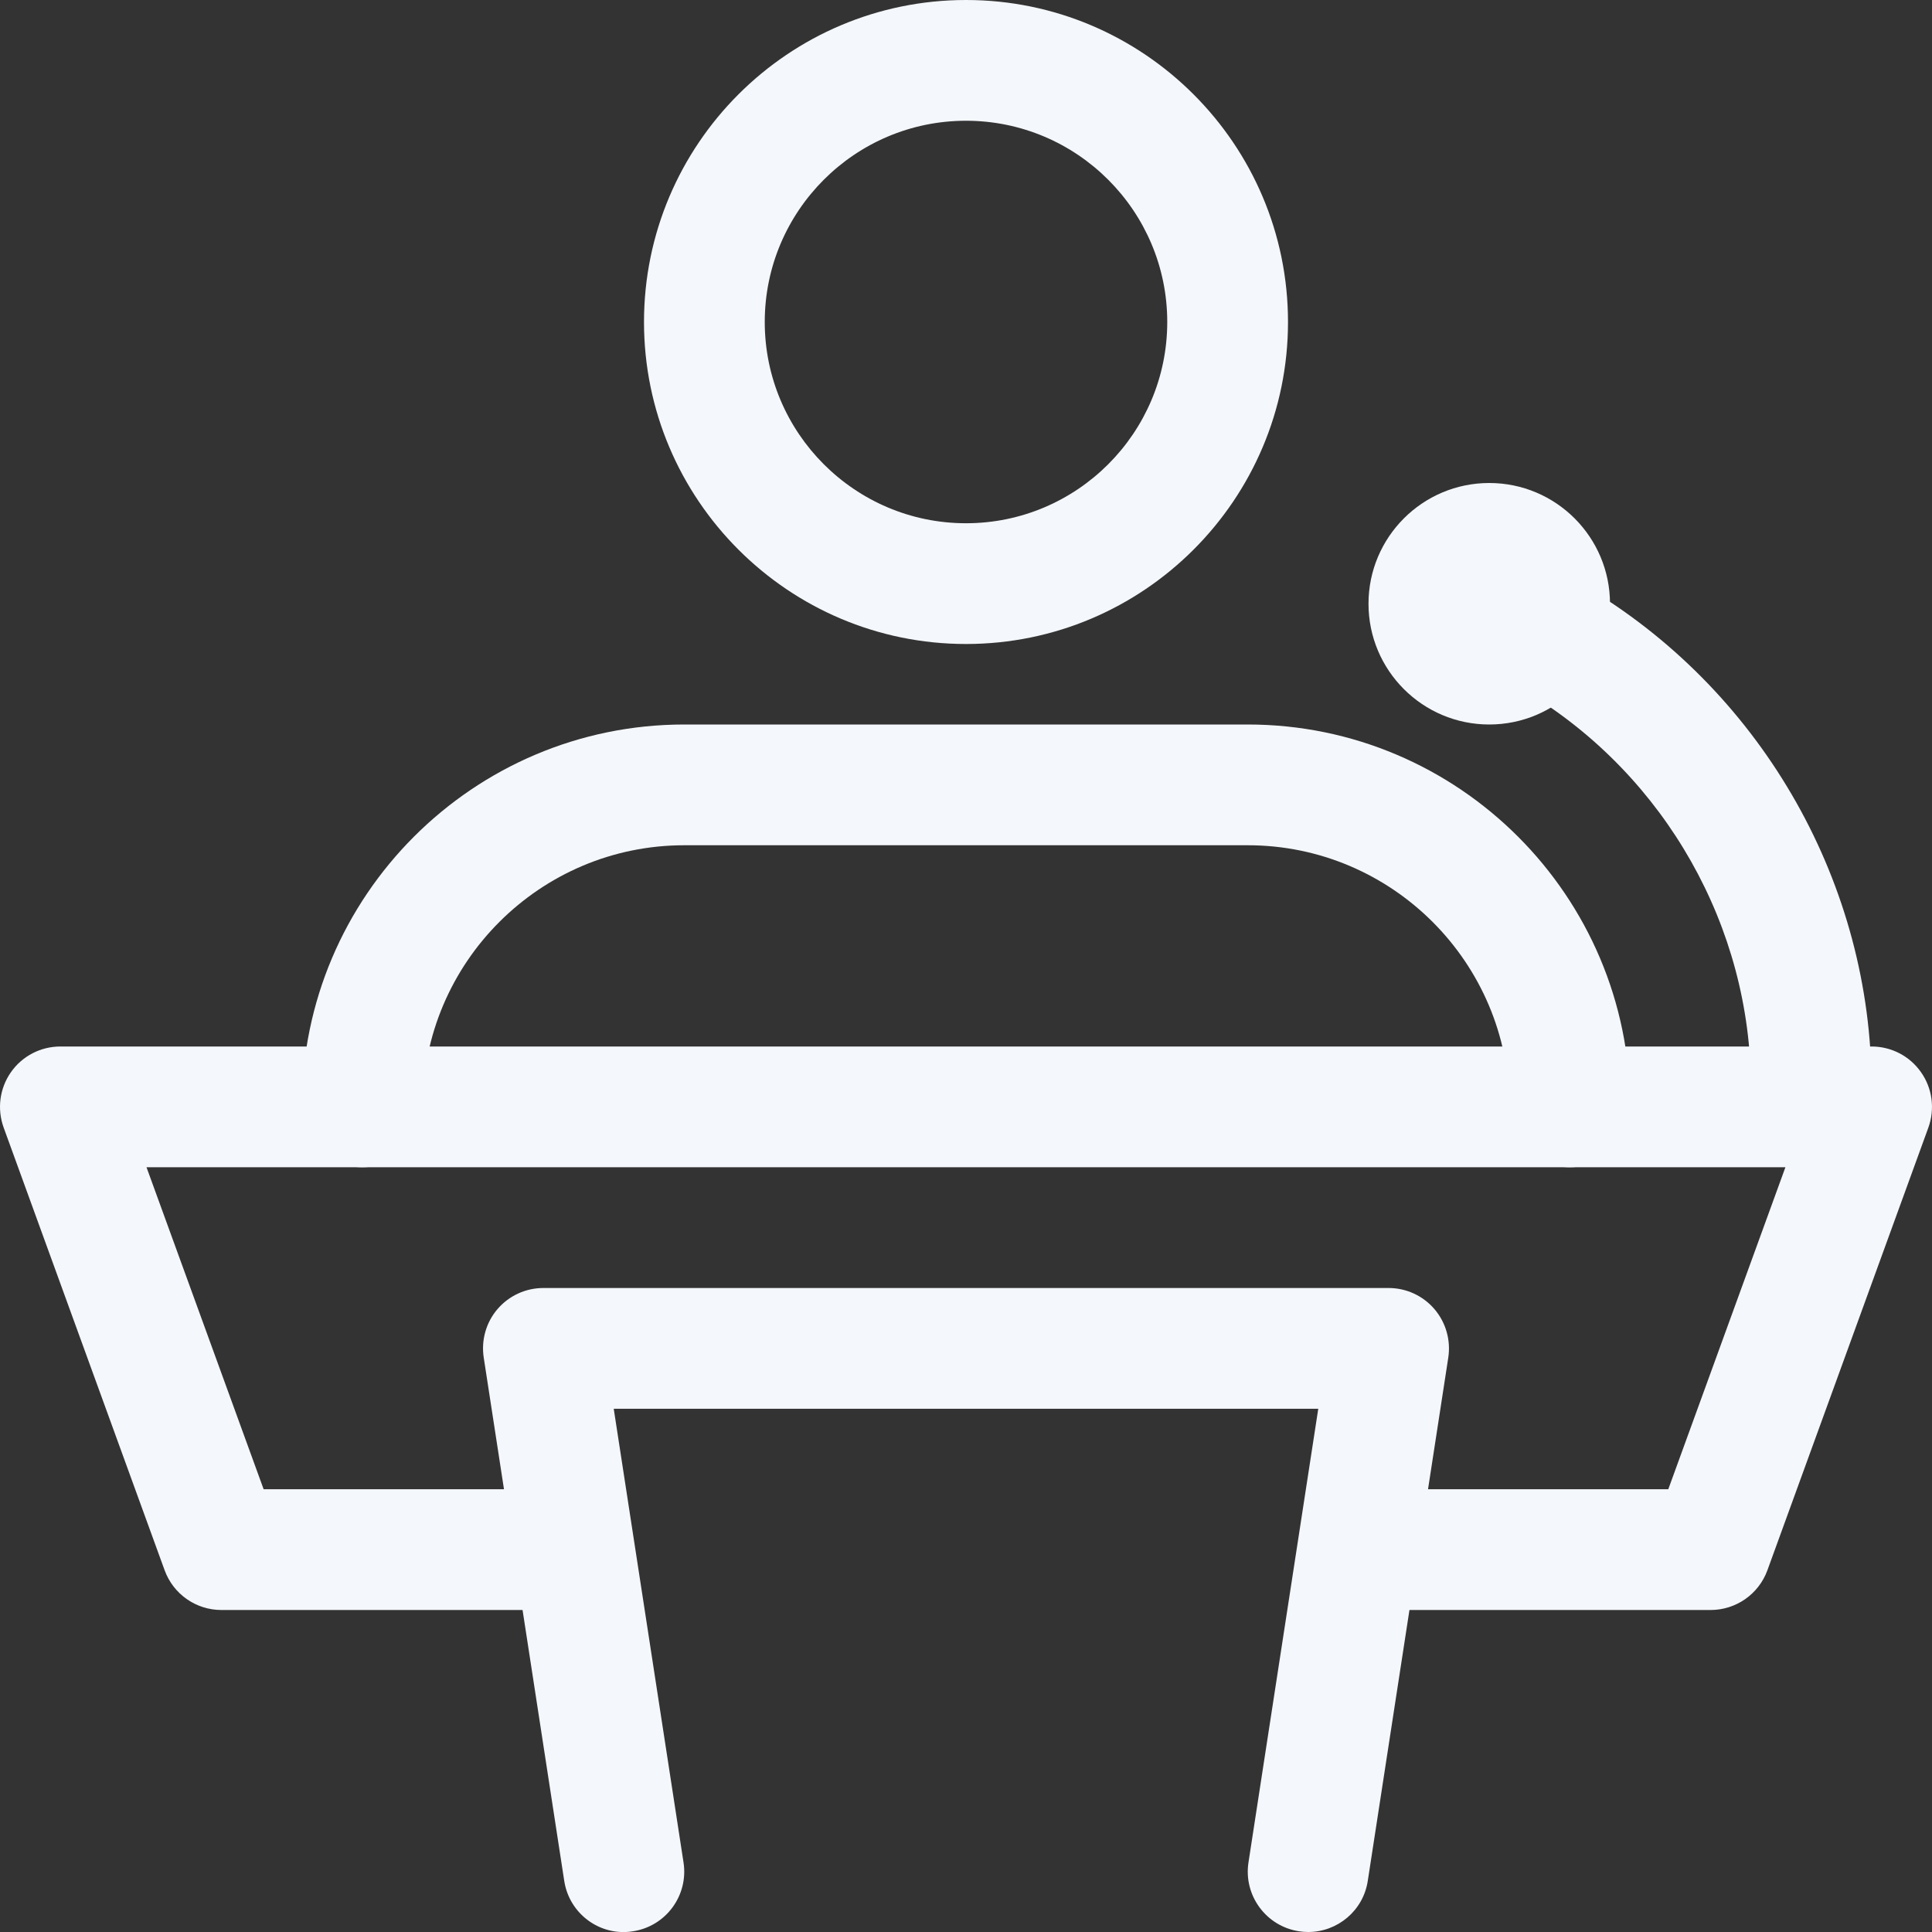 <svg width="24" height="24" viewBox="0 0 24 24" xmlns="http://www.w3.org/2000/svg">
<rect x="0" y="0" width="24" height="24" fill="#333333" stroke="none"/>
<g clip-path="url(#clip0_677_3266)">
<path d="M21.25 20H17.07C16.656 20 16.32 19.664 16.32 19.25C16.32 18.836 16.656 18.5 17.07 18.5H20.724L22.179 14.5H1.82L3.275 18.5H6.93C7.344 18.5 7.68 18.836 7.68 19.25C7.68 19.664 7.344 20 6.93 20H2.75C2.435 20 2.153 19.803 2.045 19.506L0.045 14.006C-0.038 13.776 -0.005 13.52 0.136 13.319C0.276 13.119 0.505 13 0.75 13H23.25C23.495 13 23.724 13.119 23.864 13.32C24.005 13.52 24.038 13.777 23.955 14.007L21.955 19.507C21.847 19.803 21.565 20 21.25 20Z" fill="#F4F7FB"/>
<path d="M16.251 24C16.213 24 16.175 23.997 16.136 23.991C15.727 23.928 15.446 23.545 15.509 23.136L16.376 17.5H7.624L8.491 23.136C8.554 23.546 8.273 23.928 7.864 23.991C7.455 24.058 7.071 23.774 7.009 23.364L6.009 16.864C5.976 16.648 6.038 16.427 6.181 16.261C6.324 16.095 6.531 16 6.75 16H17.25C17.469 16 17.677 16.096 17.819 16.262C17.961 16.428 18.024 16.648 17.991 16.865L16.991 23.365C16.935 23.735 16.615 24 16.251 24Z" fill="#F4F7FB"/>
<path d="M22.5 14.25C22.086 14.25 21.75 13.914 21.75 13.5C21.75 11.521 20.692 9.648 18.989 8.611C18.635 8.395 18.523 7.934 18.739 7.58C18.955 7.226 19.416 7.114 19.77 7.33C21.916 8.638 23.249 11.002 23.249 13.5C23.25 13.914 22.914 14.25 22.5 14.25Z" fill="#F4F7FB"/>
<path d="M18.5 9C19.328 9 20 8.328 20 7.5C20 6.672 19.328 6 18.5 6C17.672 6 17 6.672 17 7.5C17 8.328 17.672 9 18.5 9Z" fill="#F4F7FB"/>
<path d="M12 8C9.794 8 8 6.206 8 4C8 1.794 9.794 0 12 0C14.206 0 16 1.794 16 4C16 6.206 14.206 8 12 8ZM12 1.5C10.621 1.5 9.5 2.622 9.5 4C9.5 5.378 10.621 6.5 12 6.5C13.379 6.5 14.5 5.378 14.5 4C14.5 2.622 13.379 1.5 12 1.5Z" fill="#F4F7FB"/>
<path d="M19.5 14.5C19.086 14.5 18.75 14.164 18.75 13.75C18.75 11.958 17.292 10.5 15.5 10.5H8.5C6.708 10.5 5.25 11.958 5.25 13.75C5.25 14.164 4.914 14.5 4.5 14.5C4.086 14.5 3.75 14.164 3.75 13.75C3.75 11.131 5.881 9 8.5 9H15.5C18.119 9 20.25 11.131 20.25 13.75C20.25 14.164 19.914 14.5 19.5 14.5Z" fill="#F4F7FB"/>
</g>
<defs>
<clipPath id="clip0_677_3266">
<rect width="24" height="24" fill="white"/>
</clipPath>
</defs>
</svg>
